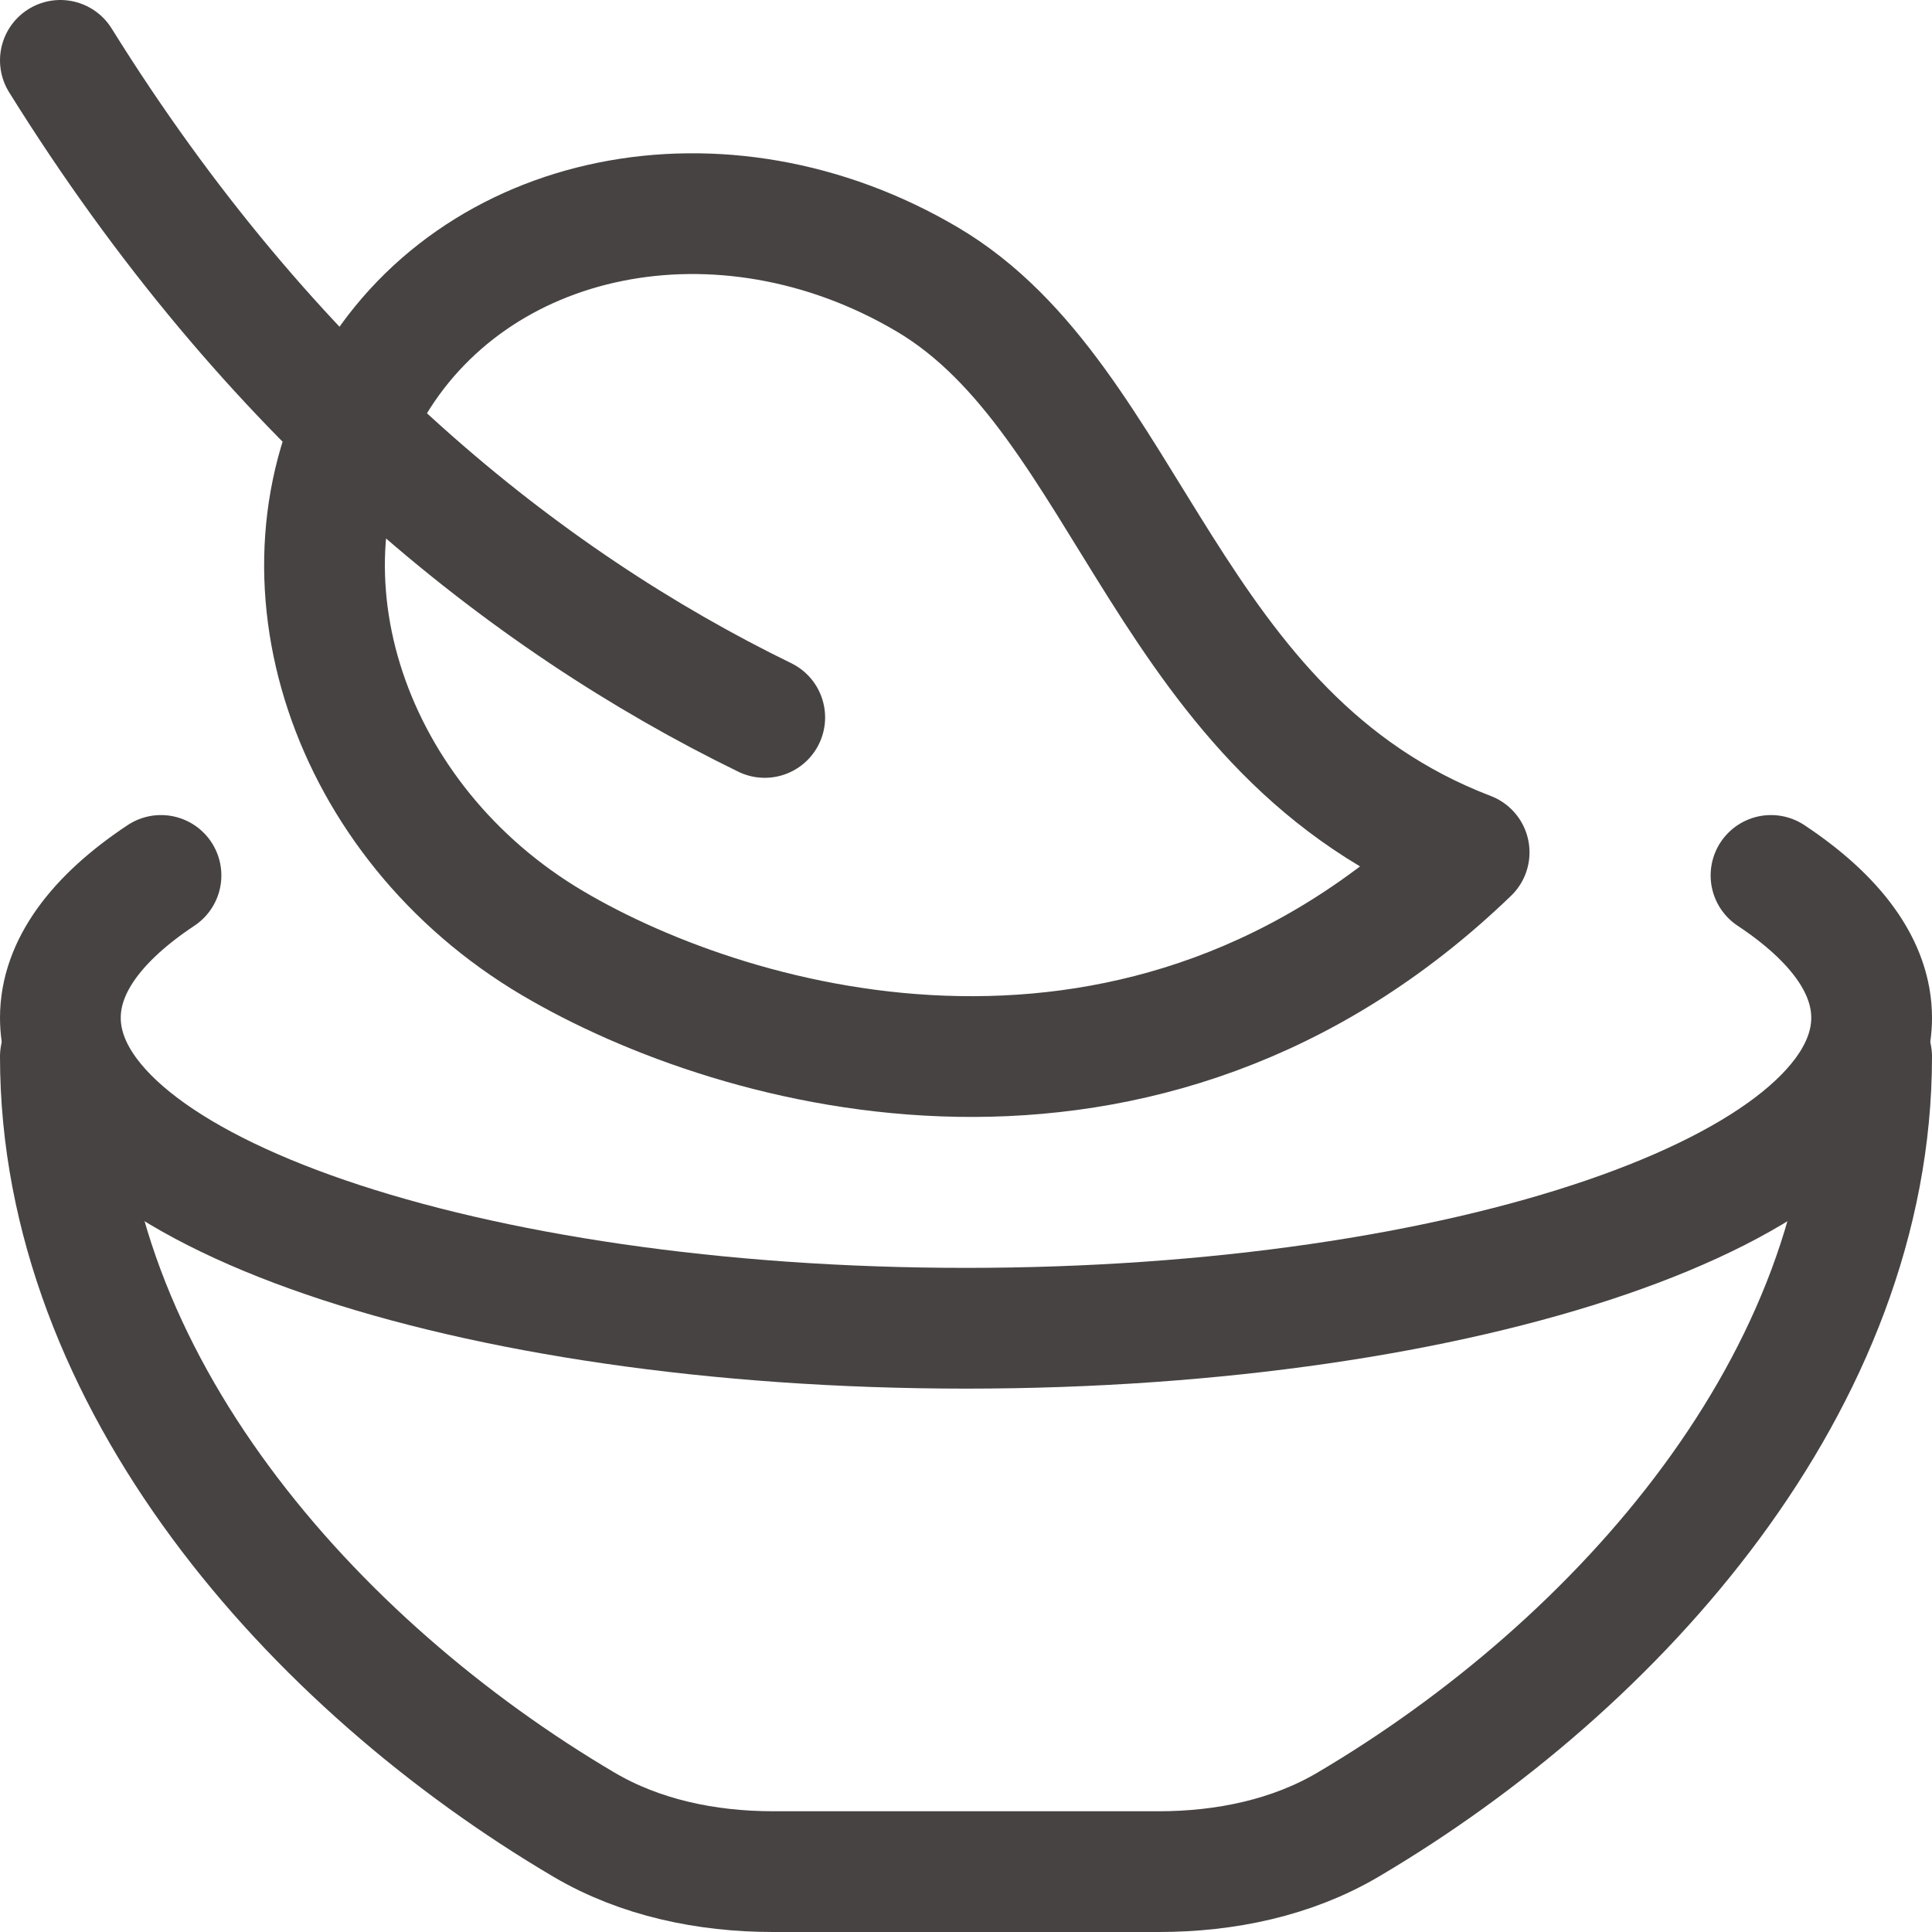 <svg width="64" height="64" viewBox="0 0 64 64" fill="none" xmlns="http://www.w3.org/2000/svg">
<path d="M5.333 29C3.203 30.413 2 32.016 2 33.716C2 39.396 15.431 44 32 44C48.569 44 62 39.396 62 33.716C62 32.016 60.797 30.413 58.667 29" stroke="#484343" stroke-width="4" stroke-linecap="round"/>
<path d="M25.333 23.766C17.354 19.875 8.935 13.143 2 2M30.718 9.257C23.935 5.25 15.658 6.925 12.231 12.997C8.804 19.069 11.525 27.239 18.309 31.246C24.45 34.873 37.891 38.624 48.667 28.235C38.569 24.365 37.502 13.264 30.718 9.257Z" stroke="#484343" stroke-width="4" stroke-linecap="round" stroke-linejoin="round"/>
<path d="M62 35C62 45.73 53.645 55.144 44.65 60.447C42.801 61.537 40.601 62 38.39 62H25.61C23.399 62 21.199 61.537 19.349 60.447C10.355 55.144 2 45.73 2 35" stroke="#484343" stroke-width="4" stroke-linecap="round"/>
</svg>
